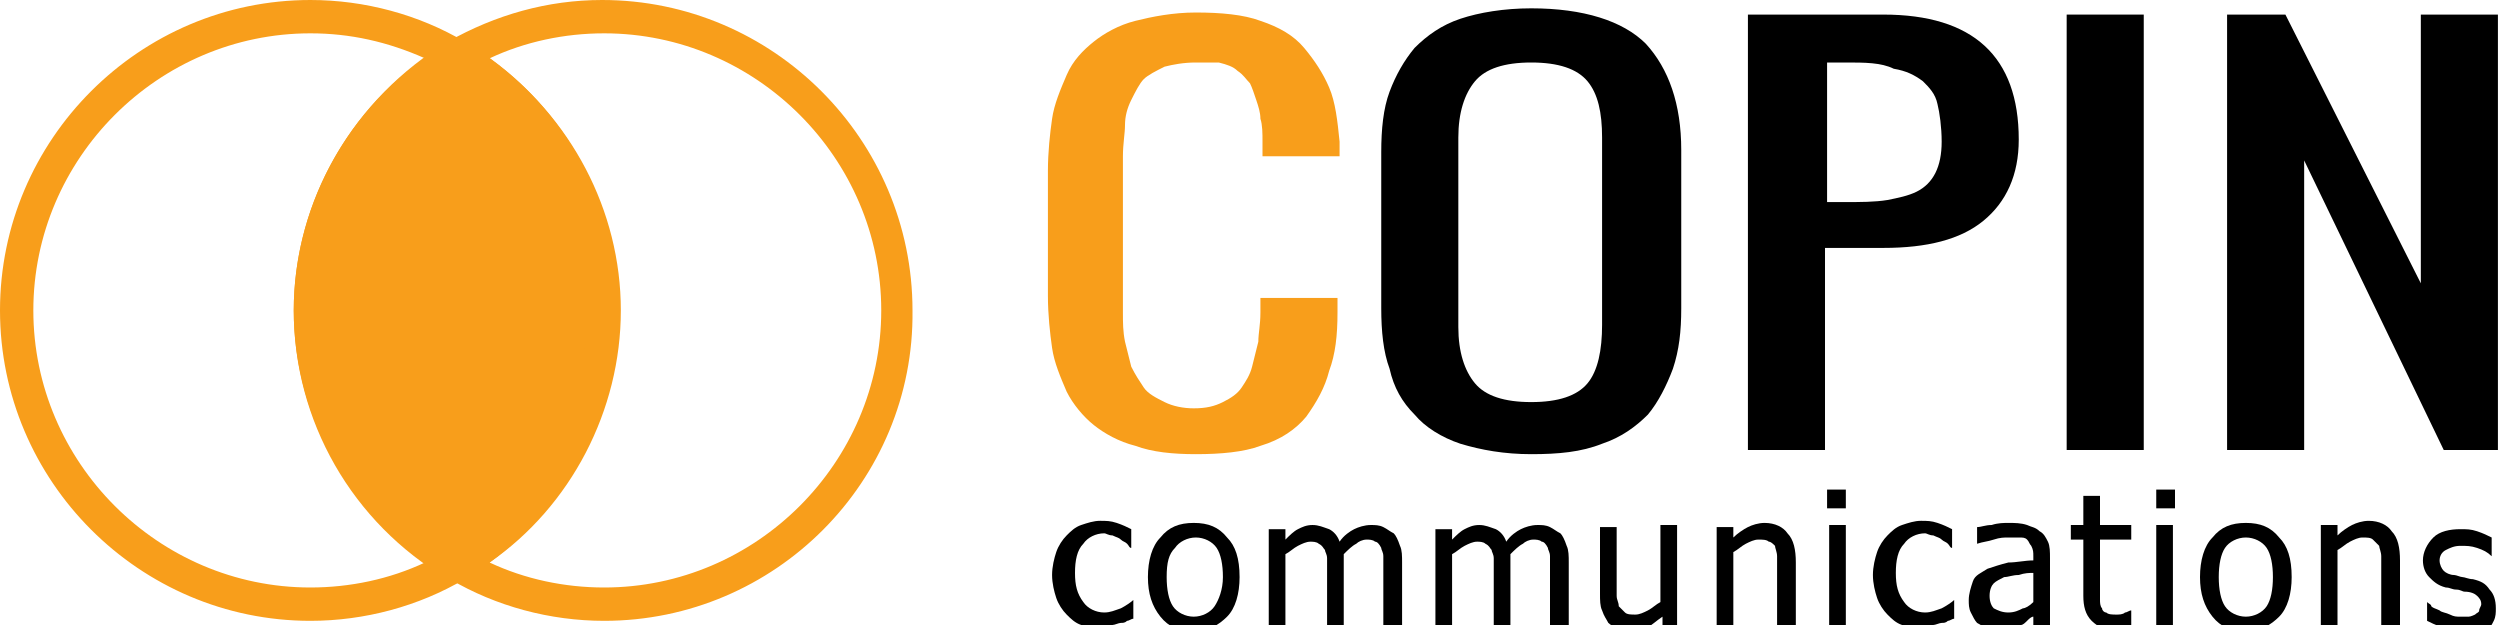 <?xml version="1.0" encoding="utf-8"?>
<!-- Generator: Adobe Illustrator 19.1.0, SVG Export Plug-In . SVG Version: 6.00 Build 0)  -->
<svg version="1.1" id="Layer_1" xmlns="http://www.w3.org/2000/svg" xmlns:xlink="http://www.w3.org/1999/xlink" x="0px" y="0px"
	 viewBox="0 0 120 30" xml:space="preserve">
<style type="text/css">
	.st0{fill:#F89E1B;}
</style>
<path class="st0" d="M57.4,21.8c-1.1,0-2.1-0.1-2.9-0.4c-0.8-0.2-1.5-0.6-2-1c-0.5-0.4-1-1-1.3-1.6c-0.3-0.7-0.6-1.4-0.7-2.1
	c-0.1-0.7-0.2-1.6-0.2-2.5v-6c0-0.9,0.1-1.8,0.2-2.5c0.1-0.7,0.4-1.4,0.7-2.1c0.3-0.7,0.8-1.2,1.3-1.6c0.5-0.4,1.2-0.8,2-1
	c0.8-0.2,1.8-0.4,2.9-0.4c1.2,0,2.3,0.1,3.1,0.4c0.9,0.3,1.6,0.7,2.1,1.3c0.5,0.6,0.9,1.2,1.2,1.9c0.3,0.7,0.4,1.6,0.5,2.6
	c0,0.1,0,0.4,0,0.7h-3.7V6.8c0-0.4,0-0.8-0.1-1.1c0-0.3-0.1-0.6-0.2-0.9c-0.1-0.3-0.2-0.6-0.3-0.8c-0.2-0.2-0.3-0.4-0.6-0.6
	c-0.2-0.2-0.5-0.3-0.9-0.4C58.2,3,57.8,3,57.4,3c-0.6,0-1.1,0.1-1.5,0.2c-0.4,0.2-0.8,0.4-1,0.6c-0.2,0.2-0.4,0.6-0.6,1
	C54.1,5.2,54,5.6,54,6c0,0.4-0.1,0.9-0.1,1.5v7.5c0,0.5,0,0.9,0.1,1.4c0.1,0.4,0.2,0.8,0.3,1.2c0.2,0.4,0.4,0.7,0.6,1
	c0.2,0.3,0.6,0.5,1,0.7c0.4,0.2,0.9,0.3,1.4,0.3c0.6,0,1-0.1,1.4-0.3c0.4-0.2,0.7-0.4,0.9-0.7c0.2-0.3,0.4-0.6,0.5-1
	c0.1-0.4,0.2-0.8,0.3-1.2c0-0.4,0.1-0.8,0.1-1.4v-0.7h3.7v0.7c0,1.1-0.1,2-0.4,2.8c-0.2,0.8-0.6,1.5-1.1,2.2
	c-0.5,0.6-1.2,1.1-2.2,1.4C59.7,21.7,58.6,21.8,57.4,21.8z"/>
<path d="M73.5,21.8c-1.3,0-2.4-0.2-3.4-0.5c-0.9-0.3-1.7-0.8-2.2-1.4c-0.6-0.6-1-1.3-1.2-2.2c-0.3-0.8-0.4-1.8-0.4-2.9V7.3
	c0-1.1,0.1-2.1,0.4-2.9c0.3-0.8,0.7-1.5,1.2-2.1c0.6-0.6,1.3-1.1,2.2-1.4c0.9-0.3,2.1-0.5,3.4-0.5c2.5,0,4.4,0.6,5.5,1.7
	c1.1,1.2,1.7,2.9,1.7,5.1v7.6c0,1.1-0.1,2-0.4,2.9c-0.3,0.8-0.7,1.6-1.2,2.2c-0.6,0.6-1.3,1.1-2.2,1.4
	C75.9,21.7,74.8,21.8,73.5,21.8z M70.8,18.4c0.5,0.6,1.4,0.9,2.7,0.9s2.2-0.3,2.7-0.9c0.5-0.6,0.7-1.6,0.7-2.8V6.6
	c0-1.2-0.2-2.1-0.7-2.7C75.7,3.3,74.8,3,73.5,3s-2.2,0.3-2.7,0.9C70.3,4.5,70,5.4,70,6.6v9.1C70,16.9,70.3,17.8,70.8,18.4z"/>
<path d="M83.9,21.6V0.7h6.5c4.3,0,6.5,2,6.5,6c0,1.7-0.6,3-1.7,3.9c-1.1,0.9-2.7,1.3-4.8,1.3h-2.8v9.7H83.9z M87.6,9.7h0.9
	c0.8,0,1.5,0,2.1-0.1c0.5-0.1,1-0.2,1.4-0.4c0.4-0.2,0.7-0.5,0.9-0.9c0.2-0.4,0.3-0.9,0.3-1.5c0-0.7-0.1-1.4-0.2-1.8
	c-0.1-0.5-0.4-0.8-0.7-1.1c-0.4-0.3-0.8-0.5-1.4-0.6C90.3,3,89.5,3,88.6,3h-0.9V9.7z"/>
<path d="M99.2,21.6V0.7h3.7v20.9H99.2z"/>
<path d="M106.9,21.6V0.7h2.8l6.5,12.9V0.7h3.7v20.9h-2.6l-6.7-13.9v13.9H106.9z"/>
<g>
	<path d="M52.8,30.2c-0.3,0-0.6-0.1-0.9-0.2c-0.3-0.1-0.5-0.3-0.7-0.5c-0.2-0.2-0.4-0.5-0.5-0.8c-0.1-0.3-0.2-0.7-0.2-1.1
		c0-0.4,0.1-0.8,0.2-1.1c0.1-0.3,0.3-0.6,0.5-0.8c0.2-0.2,0.4-0.4,0.7-0.5c0.3-0.1,0.6-0.2,0.9-0.2c0.3,0,0.5,0,0.8,0.1
		c0.3,0.1,0.5,0.2,0.7,0.3v0.9h0c-0.1,0-0.1-0.1-0.2-0.2c-0.1-0.1-0.2-0.1-0.3-0.2c-0.1-0.1-0.2-0.1-0.4-0.2c-0.2,0-0.3-0.1-0.4-0.1
		c-0.4,0-0.8,0.2-1,0.5c-0.3,0.3-0.4,0.8-0.4,1.4c0,0.6,0.1,1,0.4,1.4c0.2,0.3,0.6,0.5,1,0.5c0.3,0,0.5-0.1,0.8-0.2
		c0.2-0.1,0.5-0.3,0.6-0.4h0v0.9c-0.1,0-0.2,0.1-0.3,0.1c-0.1,0.1-0.2,0.1-0.3,0.1c-0.1,0-0.3,0.1-0.4,0.1
		C53.1,30.2,53,30.2,52.8,30.2z"/>
	<path d="M59.5,27.7c0,0.8-0.2,1.5-0.6,1.9c-0.4,0.4-0.9,0.7-1.6,0.7c-0.7,0-1.2-0.2-1.6-0.7c-0.4-0.5-0.6-1.1-0.6-1.9
		c0-0.8,0.2-1.5,0.6-1.9c0.4-0.5,0.9-0.7,1.6-0.7c0.7,0,1.2,0.2,1.6,0.7C59.3,26.2,59.5,26.8,59.5,27.7z M58.7,27.7
		c0-0.6-0.1-1.1-0.3-1.4c-0.2-0.3-0.6-0.5-1-0.5c-0.4,0-0.8,0.2-1,0.5C56.1,26.6,56,27,56,27.7c0,0.6,0.1,1.1,0.3,1.4
		c0.2,0.3,0.6,0.5,1,0.5c0.4,0,0.8-0.2,1-0.5C58.5,28.8,58.7,28.3,58.7,27.7z"/>
	<path d="M66.4,30.1v-2.8c0-0.2,0-0.4,0-0.6c0-0.2-0.1-0.3-0.1-0.4C66.2,26.1,66.1,26,66,26c-0.1-0.1-0.3-0.1-0.4-0.1
		c-0.2,0-0.4,0.1-0.5,0.2c-0.2,0.1-0.4,0.3-0.6,0.5c0,0,0,0.1,0,0.2c0,0.1,0,0.1,0,0.2v3.2h-0.8v-2.8c0-0.2,0-0.4,0-0.6
		c0-0.2-0.1-0.3-0.1-0.4c-0.1-0.1-0.1-0.2-0.3-0.3c-0.1-0.1-0.3-0.1-0.4-0.1c-0.2,0-0.4,0.1-0.6,0.2c-0.2,0.1-0.4,0.3-0.6,0.4v3.7
		h-0.8v-4.9h0.8v0.5c0.2-0.2,0.4-0.4,0.6-0.5c0.2-0.1,0.4-0.2,0.7-0.2c0.3,0,0.5,0.1,0.8,0.2c0.2,0.1,0.4,0.3,0.5,0.6
		c0.2-0.3,0.5-0.5,0.7-0.6c0.2-0.1,0.5-0.2,0.8-0.2c0.2,0,0.4,0,0.6,0.1c0.2,0.1,0.3,0.2,0.5,0.3c0.1,0.1,0.2,0.3,0.3,0.6
		c0.1,0.2,0.1,0.5,0.1,0.8v3.2H66.4z"/>
	<path d="M74.4,30.1v-2.8c0-0.2,0-0.4,0-0.6c0-0.2-0.1-0.3-0.1-0.4C74.2,26.1,74.1,26,74,26c-0.1-0.1-0.3-0.1-0.4-0.1
		c-0.2,0-0.4,0.1-0.5,0.2c-0.2,0.1-0.4,0.3-0.6,0.5c0,0,0,0.1,0,0.2c0,0.1,0,0.1,0,0.2v3.2h-0.8v-2.8c0-0.2,0-0.4,0-0.6
		c0-0.2-0.1-0.3-0.1-0.4c-0.1-0.1-0.1-0.2-0.3-0.3c-0.1-0.1-0.3-0.1-0.4-0.1c-0.2,0-0.4,0.1-0.6,0.2c-0.2,0.1-0.4,0.3-0.6,0.4v3.7
		h-0.8v-4.9h0.8v0.5c0.2-0.2,0.4-0.4,0.6-0.5c0.2-0.1,0.4-0.2,0.7-0.2c0.3,0,0.5,0.1,0.8,0.2c0.2,0.1,0.4,0.3,0.5,0.6
		c0.2-0.3,0.5-0.5,0.7-0.6c0.2-0.1,0.5-0.2,0.8-0.2c0.2,0,0.4,0,0.6,0.1c0.2,0.1,0.3,0.2,0.5,0.3c0.1,0.1,0.2,0.3,0.3,0.6
		c0.1,0.2,0.1,0.5,0.1,0.8v3.2H74.4z"/>
	<path d="M80.6,30.1h-0.8v-0.5c-0.3,0.2-0.5,0.4-0.7,0.5c-0.2,0.1-0.5,0.2-0.8,0.2c-0.2,0-0.4,0-0.6-0.1c-0.2-0.1-0.4-0.2-0.5-0.3
		c-0.1-0.2-0.2-0.3-0.3-0.6c-0.1-0.2-0.1-0.5-0.1-0.8v-3.2h0.8V28c0,0.3,0,0.5,0,0.6c0,0.2,0.1,0.3,0.1,0.5c0.1,0.1,0.2,0.2,0.3,0.3
		s0.3,0.1,0.5,0.1c0.2,0,0.4-0.1,0.6-0.2s0.4-0.3,0.6-0.4v-3.7h0.8V30.1z"/>
	<path d="M86.1,30.1h-0.8v-2.8c0-0.2,0-0.4,0-0.6c0-0.2-0.1-0.4-0.1-0.5C85.1,26.1,85,26,84.9,26c-0.1-0.1-0.3-0.1-0.5-0.1
		c-0.2,0-0.4,0.1-0.6,0.2c-0.2,0.1-0.4,0.3-0.6,0.4v3.7h-0.8v-4.9h0.8v0.5c0.2-0.2,0.5-0.4,0.7-0.5c0.2-0.1,0.5-0.2,0.8-0.2
		c0.5,0,0.9,0.2,1.1,0.5c0.3,0.3,0.4,0.8,0.4,1.4V30.1z"/>
	<path d="M88.6,24.4h-0.9v-0.9h0.9V24.4z M88.6,30.1h-0.8v-4.9h0.8V30.1z"/>
	<path d="M92.2,30.2c-0.3,0-0.6-0.1-0.9-0.2c-0.3-0.1-0.5-0.3-0.7-0.5c-0.2-0.2-0.4-0.5-0.5-0.8c-0.1-0.3-0.2-0.7-0.2-1.1
		c0-0.4,0.1-0.8,0.2-1.1c0.1-0.3,0.3-0.6,0.5-0.8c0.2-0.2,0.4-0.4,0.7-0.5c0.3-0.1,0.6-0.2,0.9-0.2c0.3,0,0.5,0,0.8,0.1
		c0.3,0.1,0.5,0.2,0.7,0.3v0.9h0c-0.1,0-0.1-0.1-0.2-0.2c-0.1-0.1-0.2-0.1-0.3-0.2c-0.1-0.1-0.2-0.1-0.4-0.2c-0.2,0-0.3-0.1-0.4-0.1
		c-0.4,0-0.8,0.2-1,0.5c-0.3,0.3-0.4,0.8-0.4,1.4c0,0.6,0.1,1,0.4,1.4c0.2,0.3,0.6,0.5,1,0.5c0.3,0,0.5-0.1,0.8-0.2
		c0.2-0.1,0.5-0.3,0.6-0.4h0v0.9c-0.1,0-0.2,0.1-0.3,0.1c-0.1,0.1-0.2,0.1-0.3,0.1c-0.1,0-0.3,0.1-0.4,0.1S92.4,30.2,92.2,30.2z"/>
	<path d="M97.6,29.6c-0.1,0-0.2,0.1-0.3,0.2S97.1,30,97,30c-0.1,0.1-0.3,0.1-0.4,0.2c-0.1,0-0.3,0.1-0.6,0.1c-0.2,0-0.4,0-0.6-0.1
		s-0.3-0.2-0.5-0.3c-0.1-0.1-0.2-0.3-0.3-0.5c-0.1-0.2-0.1-0.4-0.1-0.6c0-0.3,0.1-0.6,0.2-0.9s0.4-0.4,0.7-0.6
		c0.3-0.1,0.6-0.2,1-0.3c0.4,0,0.8-0.1,1.2-0.1v-0.2c0-0.2,0-0.3-0.1-0.5c-0.1-0.1-0.1-0.2-0.2-0.3c-0.1-0.1-0.2-0.1-0.4-0.1
		c-0.2,0-0.3,0-0.5,0c-0.2,0-0.4,0-0.7,0.1c-0.3,0.1-0.5,0.1-0.8,0.2h0v-0.8c0.2,0,0.4-0.1,0.7-0.1c0.3-0.1,0.6-0.1,0.8-0.1
		c0.3,0,0.6,0,0.9,0.1c0.2,0.1,0.4,0.1,0.6,0.3c0.2,0.1,0.3,0.3,0.4,0.5c0.1,0.2,0.1,0.5,0.1,0.8v3.4h-0.8V29.6z M97.6,28.9v-1.4
		c-0.2,0-0.4,0-0.7,0.1c-0.3,0-0.5,0.1-0.7,0.1c-0.2,0.1-0.4,0.2-0.5,0.3c-0.1,0.1-0.2,0.3-0.2,0.6c0,0.3,0.1,0.5,0.2,0.6
		c0.2,0.1,0.4,0.2,0.7,0.2c0.3,0,0.5-0.1,0.7-0.2C97.2,29.2,97.4,29.1,97.6,28.9z"/>
	<path d="M101.5,30.2c-0.5,0-0.8-0.1-1.1-0.4s-0.4-0.7-0.4-1.2v-2.7h-0.6v-0.7h0.6v-1.4h0.8v1.4h1.5v0.7h-1.5v2.3c0,0.2,0,0.4,0,0.6
		c0,0.1,0,0.3,0.1,0.4c0,0.1,0.1,0.2,0.2,0.2c0.1,0.1,0.3,0.1,0.5,0.1c0.1,0,0.3,0,0.4-0.1c0.1,0,0.2-0.1,0.3-0.1h0v0.7
		c-0.2,0-0.3,0.1-0.5,0.1C101.8,30.2,101.6,30.2,101.5,30.2z"/>
	<path d="M104.4,24.4h-0.9v-0.9h0.9V24.4z M104.3,30.1h-0.8v-4.9h0.8V30.1z"/>
	<path d="M110,27.7c0,0.8-0.2,1.5-0.6,1.9c-0.4,0.4-0.9,0.7-1.6,0.7c-0.7,0-1.2-0.2-1.6-0.7c-0.4-0.5-0.6-1.1-0.6-1.9
		c0-0.8,0.2-1.5,0.6-1.9c0.4-0.5,0.9-0.7,1.6-0.7c0.7,0,1.2,0.2,1.6,0.7C109.8,26.2,110,26.8,110,27.7z M109.1,27.7
		c0-0.6-0.1-1.1-0.3-1.4c-0.2-0.3-0.6-0.5-1-0.5c-0.4,0-0.8,0.2-1,0.5c-0.2,0.3-0.3,0.8-0.3,1.4c0,0.6,0.1,1.1,0.3,1.4
		c0.2,0.3,0.6,0.5,1,0.5c0.4,0,0.8-0.2,1-0.5C109,28.8,109.1,28.3,109.1,27.7z"/>
	<path d="M115.1,30.1h-0.8v-2.8c0-0.2,0-0.4,0-0.6c0-0.2-0.1-0.4-0.1-0.5c-0.1-0.1-0.2-0.2-0.3-0.3c-0.1-0.1-0.3-0.1-0.5-0.1
		c-0.2,0-0.4,0.1-0.6,0.2c-0.2,0.1-0.4,0.3-0.6,0.4v3.7h-0.8v-4.9h0.8v0.5c0.2-0.2,0.5-0.4,0.7-0.5s0.5-0.2,0.8-0.2
		c0.5,0,0.9,0.2,1.1,0.5c0.3,0.3,0.4,0.8,0.4,1.4V30.1z"/>
	<path d="M118.1,30.2c-0.3,0-0.6,0-0.9-0.1c-0.3-0.1-0.5-0.2-0.7-0.3v-0.9h0c0.1,0.1,0.2,0.1,0.2,0.2c0.1,0.1,0.2,0.1,0.4,0.2
		c0.1,0.1,0.3,0.1,0.5,0.2c0.2,0.1,0.3,0.1,0.5,0.1c0.1,0,0.3,0,0.4,0c0.1,0,0.3-0.1,0.3-0.1c0.1-0.1,0.2-0.1,0.2-0.2
		c0-0.1,0.1-0.2,0.1-0.3c0-0.2-0.1-0.3-0.2-0.4c-0.1-0.1-0.3-0.2-0.6-0.2c-0.1,0-0.2-0.1-0.4-0.1c-0.2,0-0.3-0.1-0.5-0.1
		c-0.4-0.1-0.6-0.3-0.8-0.5c-0.2-0.2-0.3-0.5-0.3-0.8c0-0.4,0.2-0.8,0.5-1.1c0.3-0.3,0.8-0.4,1.3-0.4c0.3,0,0.5,0,0.8,0.1
		c0.3,0.1,0.5,0.2,0.7,0.3v0.9h0c-0.2-0.2-0.4-0.3-0.7-0.4c-0.3-0.1-0.5-0.1-0.8-0.1c-0.3,0-0.5,0.1-0.7,0.2
		c-0.2,0.1-0.3,0.3-0.3,0.5c0,0.2,0.1,0.4,0.2,0.5c0.1,0.1,0.3,0.2,0.5,0.2c0.1,0,0.3,0.1,0.4,0.1s0.3,0.1,0.5,0.1
		c0.4,0.1,0.6,0.2,0.8,0.5c0.2,0.2,0.3,0.5,0.3,0.9c0,0.2,0,0.4-0.1,0.6c-0.1,0.2-0.2,0.4-0.4,0.5c-0.2,0.1-0.4,0.3-0.6,0.3
		C118.7,30.2,118.4,30.2,118.1,30.2z"/>
</g>
<g>
	<path class="st0" d="M14.9,29.8C6.7,29.8,0,23.1,0,14.9C0,6.7,6.7,0,14.9,0c2.6,0,5.2,0.7,7.4,2l1.2,0.7l-1.2,0.7
		c-4.1,2.4-6.7,6.8-6.7,11.5c0,4.7,2.5,9.1,6.7,11.5l1.2,0.7l-1.2,0.7C20.1,29.1,17.5,29.8,14.9,29.8z M14.9,1.6
		c-7.3,0-13.3,6-13.3,13.3c0,7.3,6,13.3,13.3,13.3c1.9,0,3.8-0.4,5.5-1.2c-3.9-2.8-6.3-7.3-6.3-12.1s2.4-9.4,6.3-12.1
		C18.6,2,16.8,1.6,14.9,1.6z"/>
</g>
<g>
	<path class="st0" d="M29,29.8c-2.6,0-5.2-0.7-7.4-2l-1.2-0.7l1.2-0.7c4.1-2.4,6.7-6.8,6.7-11.5c0-4.7-2.5-9.1-6.7-11.5l-1.2-0.7
		L21.5,2c2.3-1.3,4.8-2,7.4-2c8.2,0,14.9,6.7,14.9,14.9C43.9,23.1,37.2,29.8,29,29.8z M23.5,27c1.7,0.8,3.6,1.2,5.5,1.2
		c7.3,0,13.3-6,13.3-13.3c0-7.3-6-13.3-13.3-13.3c-1.9,0-3.8,0.4-5.5,1.2c3.9,2.8,6.3,7.3,6.3,12.1C29.8,19.7,27.4,24.3,23.5,27z"/>
</g>
<g>
	<g>
		<path class="st0" d="M29,14.9c0-5.2-2.8-9.8-7.1-12.2c-4.2,2.4-7.1,7-7.1,12.2s2.8,9.8,7.1,12.2C26.2,24.7,29,20.1,29,14.9z"/>
	</g>
	<g>
		<path class="st0" d="M21.9,28l-0.4-0.2c-4.6-2.7-7.4-7.6-7.4-12.9C14.1,9.6,17,4.7,21.5,2l0.4-0.2L22.3,2
			c4.6,2.7,7.4,7.6,7.4,12.9c0,5.3-2.9,10.2-7.4,12.9L21.9,28z M21.9,3.6c-3.9,2.4-6.3,6.7-6.3,11.3s2.4,8.9,6.3,11.3
			c3.9-2.4,6.3-6.7,6.3-11.3S25.8,6,21.9,3.6z"/>
	</g>
</g>
</svg>
